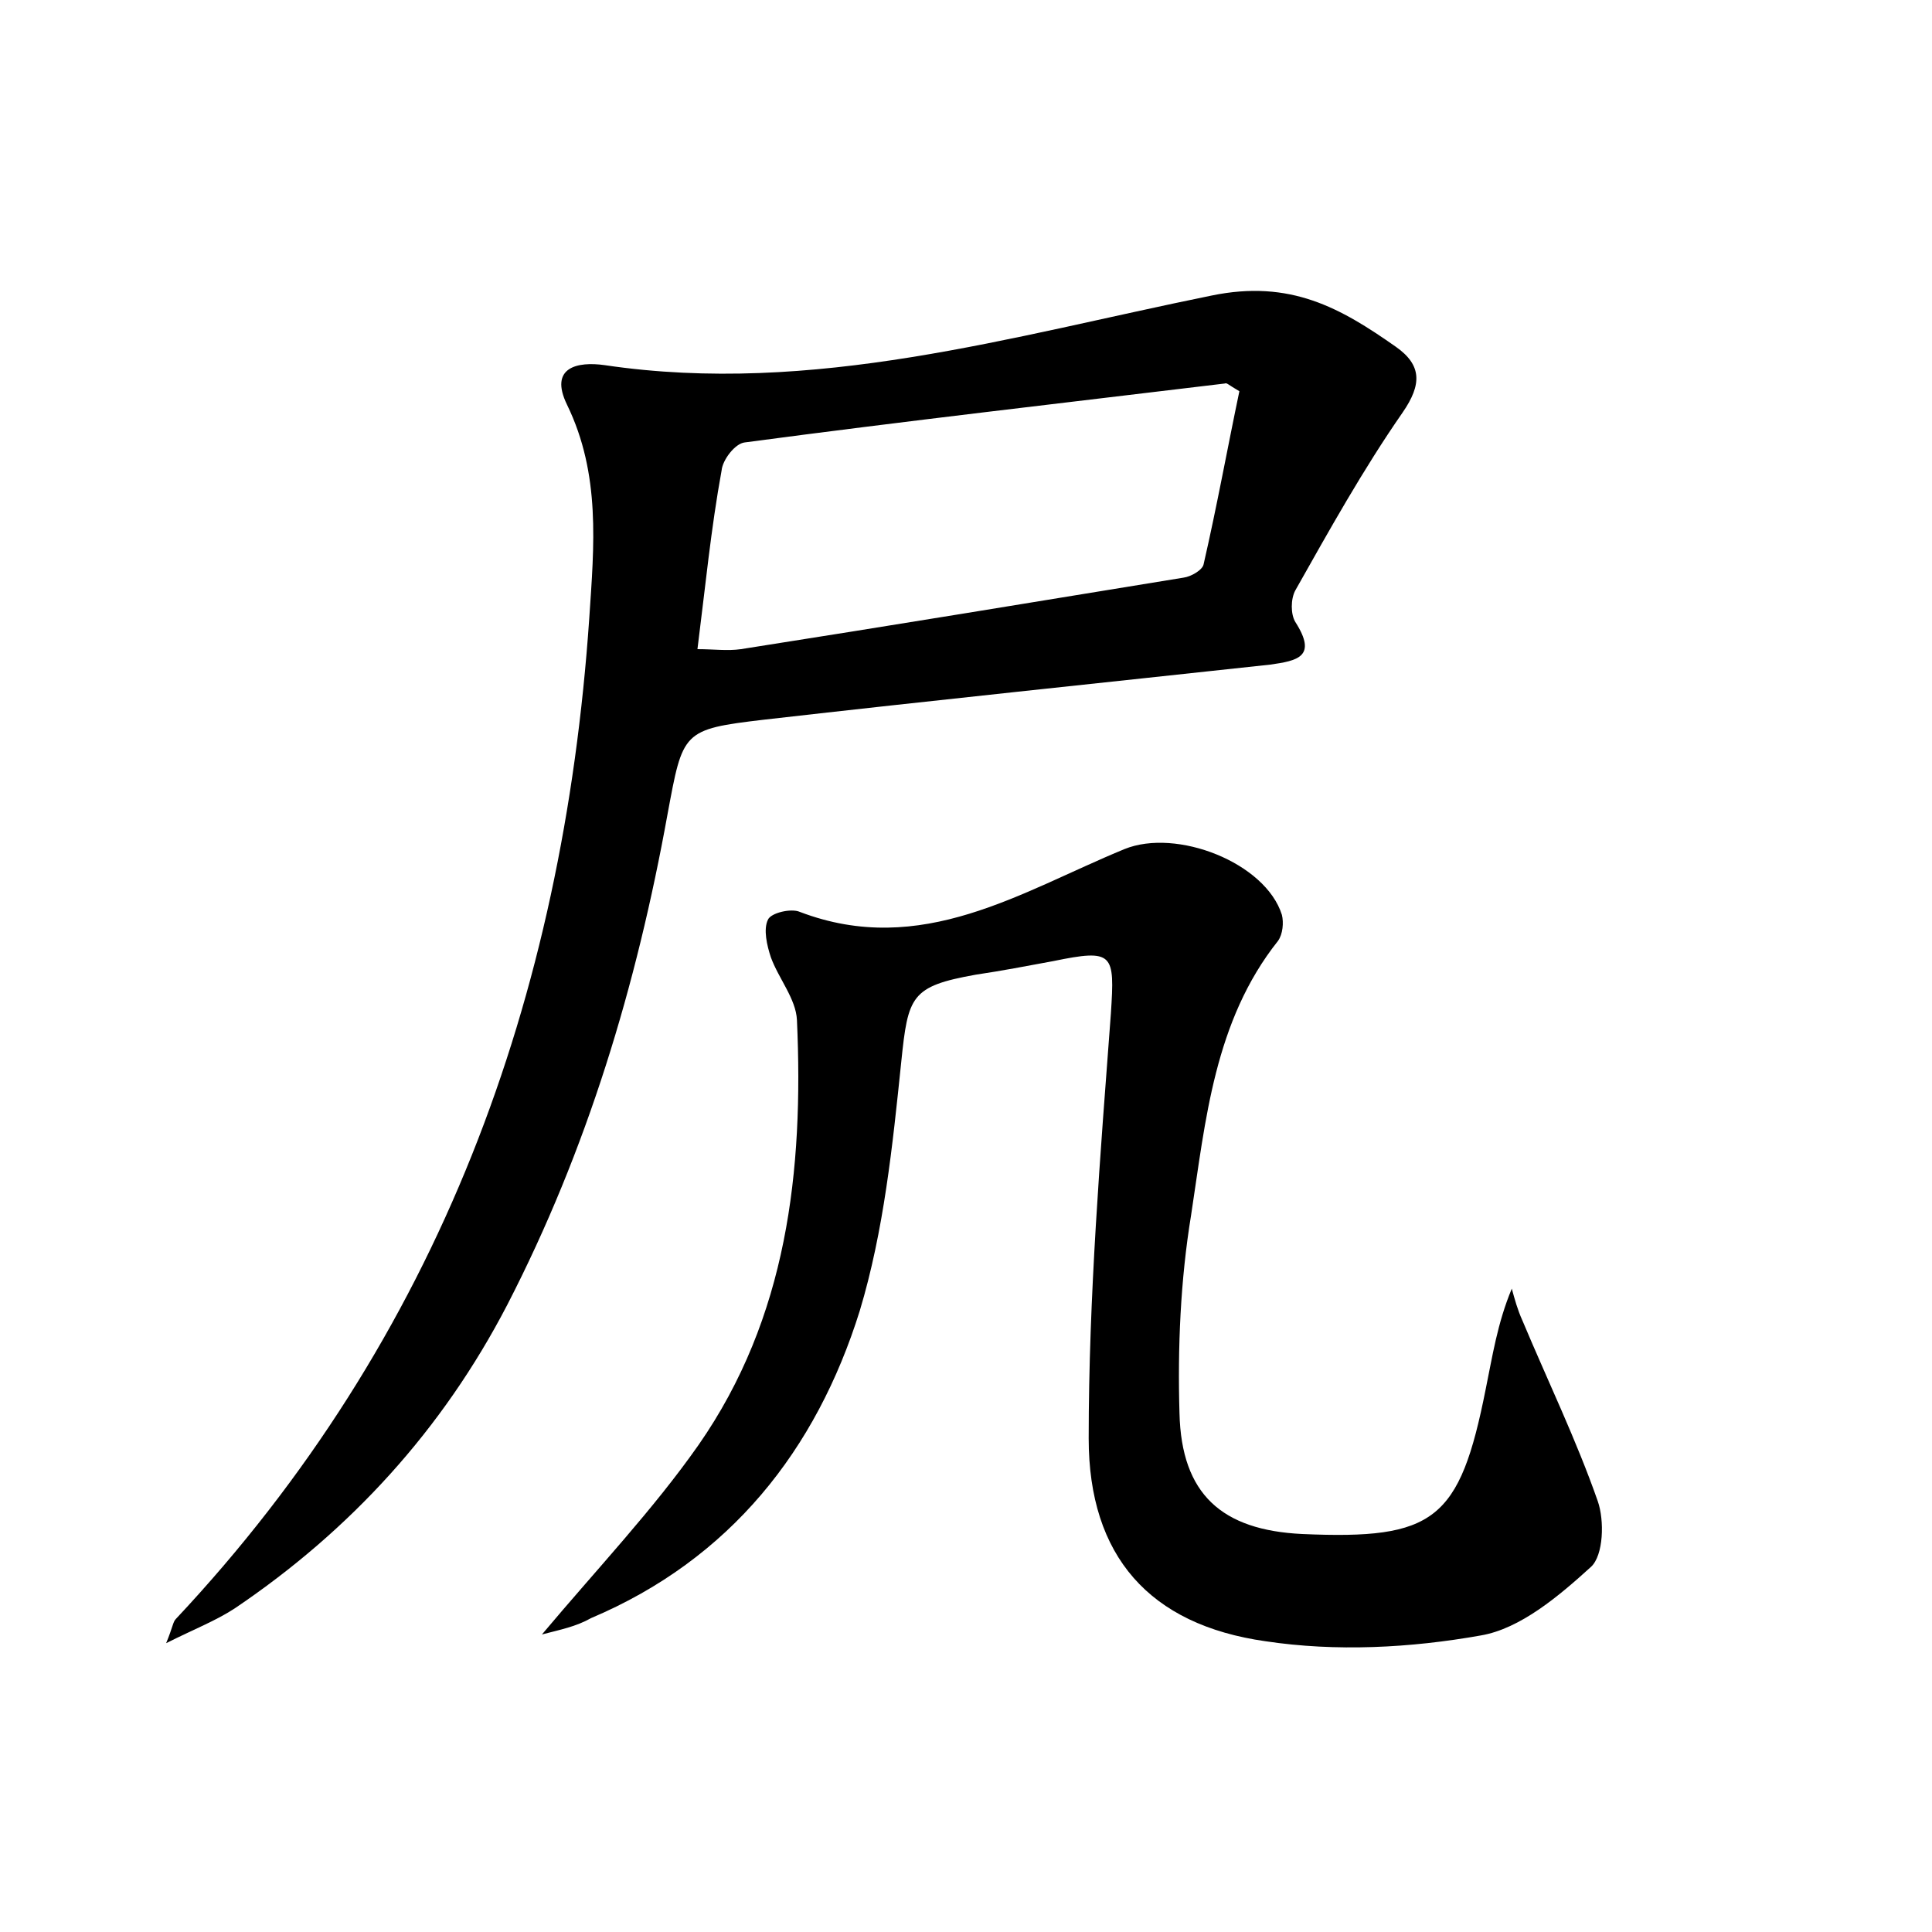 <?xml version="1.0" encoding="utf-8"?>
<!-- Generator: Adobe Illustrator 22.0.0, SVG Export Plug-In . SVG Version: 6.00 Build 0)  -->
<svg version="1.1" id="图层_1" xmlns="http://www.w3.org/2000/svg" xmlns:xlink="http://www.w3.org/1999/xlink" x="0px" y="0px"
	 viewBox="0 0 200 200" style="enable-background:new 0 0 200 200;" xml:space="preserve">
<style type="text/css">
	.st0{fill:#FFFFFF;}
</style>
<g>
	
	<path d="M17.2,170.1c0.7-1.7,0.7-2.2,1-2.5C45.5,138.5,58.3,103.3,61,64c0.5-7.5,1.2-14.9-2.3-22.1c-1.9-3.9,1.1-4.5,3.9-4.1
		c21.6,3.2,42.1-3,62.8-7.2c8.2-1.7,13.4,1.3,19.1,5.3c2.7,1.9,2.7,3.9,0.7,6.8c-4.1,5.9-7.6,12.2-11.1,18.4c-0.5,0.9-0.5,2.5,0,3.3
		c2.3,3.6,0.2,4-2.6,4.4c-17.5,1.9-34.9,3.7-52.4,5.7c-8.5,1-8.4,1.2-10,9.8c-3.2,17.7-8.3,34.7-16.6,50.8
		c-6.7,12.9-16.2,23.3-28.2,31.4C22.3,167.8,20.2,168.6,17.2,170.1z M72.2,67.2c1.7,0,3.1,0.2,4.5,0c15.3-2.4,30.5-4.9,45.8-7.4
		c0.8-0.1,2-0.8,2.1-1.4c1.4-6.1,2.5-12.2,3.7-17.9c-1.2-0.7-1.3-0.9-1.5-0.8c-16.6,2-33.2,3.9-49.7,6.1c-1,0.1-2.3,1.8-2.4,2.9
		C73.6,54.7,73,60.9,72.2,67.2z"/>
	<path d="M56.1,169.2c5.8-6.9,11.5-12.9,16.2-19.6c9.2-13.2,10.9-28.4,10.2-44c-0.1-2.2-1.9-4.3-2.7-6.5c-0.4-1.2-0.8-2.9-0.3-3.9
		c0.3-0.7,2.4-1.2,3.3-0.8c12.6,4.8,22.9-2.1,33.6-6.5c5.4-2.2,14.6,1.4,16.3,6.8c0.2,0.8,0.1,2-0.4,2.7c-6.6,8.3-7.5,18.6-9,28.4
		c-1.1,6.7-1.4,13.7-1.2,20.5c0.2,8.4,4.4,12.1,12.7,12.5c13.7,0.6,16.3-1.4,19-15c0.7-3.4,1.2-6.8,2.7-10.4
		c0.3,1.1,0.6,2.2,1.1,3.3c2.6,6.2,5.6,12.4,7.8,18.7c0.7,2,0.6,5.6-0.7,6.8c-3.3,3-7.3,6.4-11.4,7.1c-7.3,1.3-15,1.7-22.3,0.6
		c-12-1.7-18.3-8.8-18.3-21c0-14.7,1.2-29.3,2.3-44c0.4-6.2,0.3-6.7-6-5.4c-2.7,0.5-5.3,1-8,1.4c-6.7,1.2-7,2.2-7.7,9
		c-0.9,8.7-1.8,17.5-4.3,25.8c-4.5,14.4-13.4,25.7-27.8,31.8C59.6,168.4,58,168.7,56.1,169.2z"/>
	
</g>
</svg>
